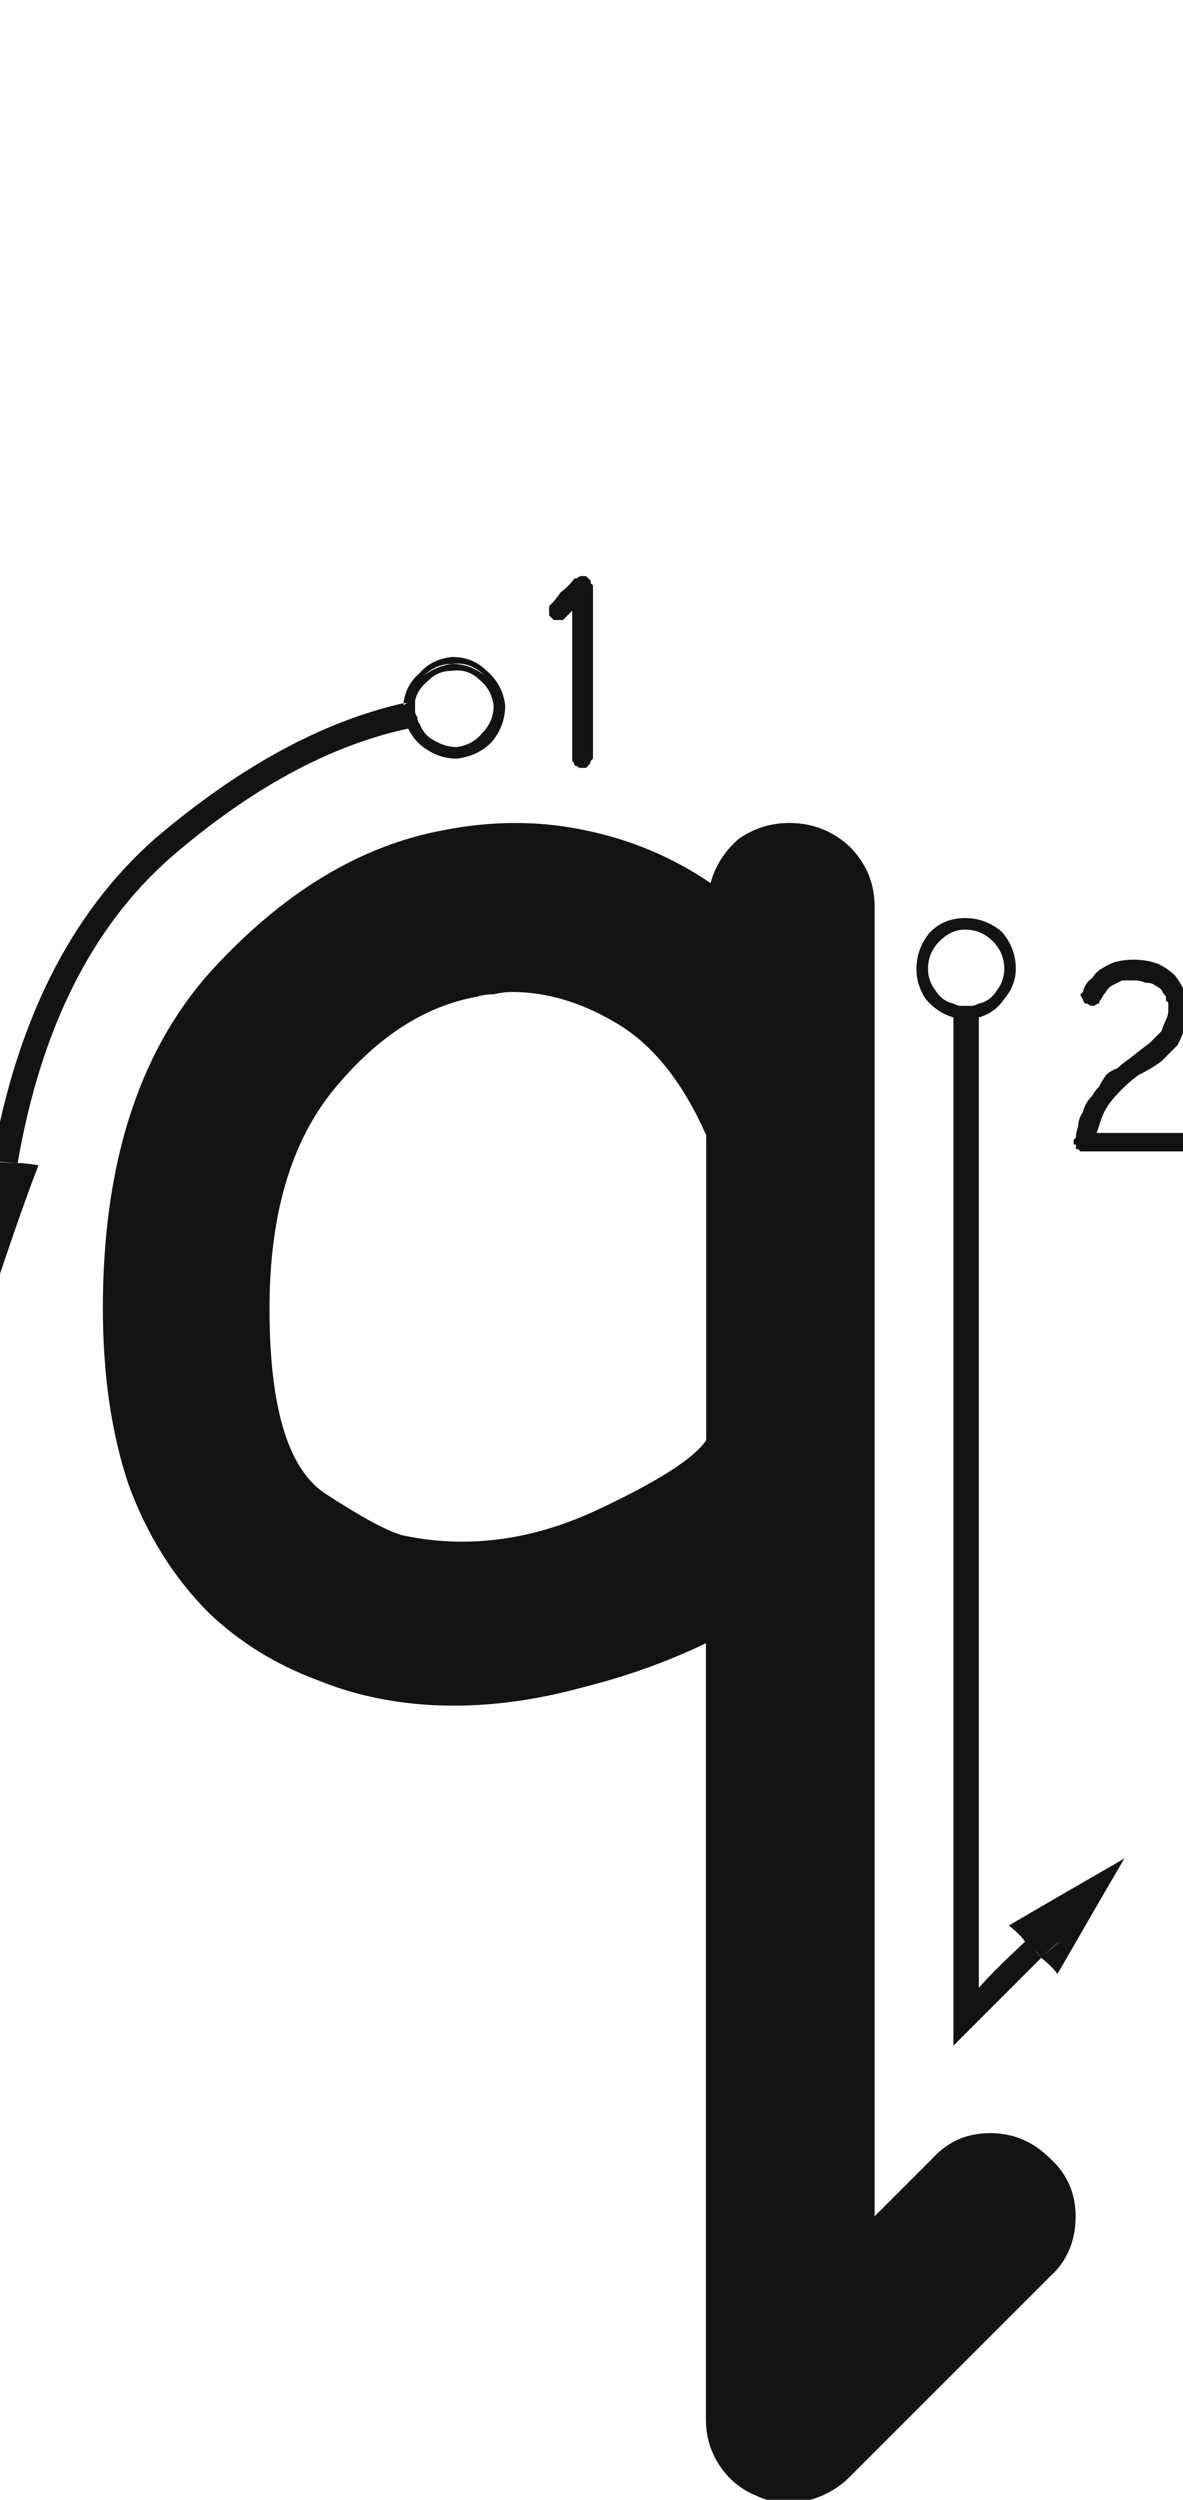 <svg xmlns="http://www.w3.org/2000/svg" width="115" height="243" viewBox="0 0 115 243"><path fill="#131313" d="M105.09,209.824 C106.737,211.322 107.561,213.193 107.561,215.439 C107.561,217.835 106.737,219.782 105.09,221.279 C100.747,225.622 94.234,232.135 85.549,240.82 C84.8,241.569 83.902,242.168 82.854,242.617 C81.805,243.066 80.757,243.291 79.709,243.291 C79.26,243.291 78.736,243.216 78.137,243.066 C77.688,243.066 77.163,242.917 76.564,242.617 C75.067,242.018 73.869,241.045 72.971,239.697 C72.072,238.35 71.623,236.852 71.623,235.205 C71.623,218.434 71.623,193.278 71.623,159.736 C67.88,161.533 63.911,162.956 59.719,164.004 C55.376,165.202 51.184,165.801 47.141,165.801 C42.349,165.801 37.932,164.977 33.889,163.33 C29.846,161.833 26.327,159.661 23.332,156.816 C19.888,153.372 17.268,149.18 15.471,144.238 C13.824,139.297 13,133.607 13,127.168 C13,113.242 16.444,102.386 23.332,94.6 C30.37,86.813 38.007,82.171 46.242,80.674 C50.884,79.775 55.376,79.775 59.719,80.674 C64.211,81.572 68.329,83.294 72.072,85.84 C72.521,84.193 73.42,82.77 74.768,81.572 C76.265,80.524 77.912,80 79.709,80 C81.955,80 83.902,80.749 85.549,82.246 C87.196,83.893 88.02,85.84 88.02,88.086 C88.02,91.53 88.02,94.974 88.02,98.418 C88.02,101.712 88.02,105.081 88.02,108.525 C88.02,132.334 88.02,167.972 88.02,215.439 C89.217,214.242 91.089,212.37 93.635,209.824 C95.132,208.177 97.004,207.354 99.25,207.354 C101.496,207.354 103.443,208.177 105.09,209.824 Z M71.65,123.607 C71.65,120.613 71.65,116.195 71.65,110.355 C69.404,105.264 66.559,101.671 63.115,99.574 C59.671,97.478 56.227,96.43 52.783,96.43 C52.184,96.43 51.585,96.505 50.986,96.654 C50.387,96.654 49.863,96.729 49.414,96.879 C44.323,97.777 39.681,100.772 35.488,105.863 C31.296,110.954 29.199,118.067 29.199,127.201 C29.199,136.785 30.996,142.774 34.59,145.17 C38.034,147.416 40.505,148.764 42.002,149.213 C48.141,150.561 54.355,149.812 60.645,146.967 C66.784,144.122 70.452,141.801 71.65,140.004 C71.65,137.159 71.65,134.389 71.65,131.693 C71.65,128.998 71.65,126.303 71.65,123.607 Z M42.227,68.354 C42.227,68.503 42.227,68.653 42.227,68.803 C42.227,68.952 42.227,69.027 42.227,69.027 C42.227,69.327 42.301,69.626 42.451,69.926 C42.451,70.225 42.526,70.525 42.676,70.824 C35.039,72.471 27.327,76.664 19.541,83.402 C11.904,90.141 6.963,100.023 4.717,113.051 C4.118,113.051 3.294,112.976 2.246,112.826 C4.642,99.2 9.883,88.793 17.969,81.605 C26.204,74.568 34.29,70.15 42.227,68.354 Z M2.021,115.072 C2.471,115.222 3.219,115.297 4.268,115.297 C4.268,114.997 4.342,114.623 4.492,114.174 C4.492,113.874 4.567,113.5 4.717,113.051 C5.166,113.051 5.84,113.126 6.738,113.275 C5.69,115.971 4.268,120.014 2.471,125.404 C1.872,122.559 1.048,118.367 0,112.826 C0.449,112.826 1.198,112.826 2.246,112.826 C2.246,113.275 2.171,113.65 2.021,113.949 C2.021,114.249 2.021,114.623 2.021,115.072 Z M2.021,115.072 C2.021,114.773 2.021,114.398 2.021,113.949 C2.171,113.65 2.246,113.275 2.246,112.826 C2.845,112.976 3.669,113.051 4.717,113.051 C4.567,113.5 4.492,113.874 4.492,114.174 C4.342,114.623 4.268,114.997 4.268,115.297 C3.818,115.297 3.444,115.297 3.145,115.297 C2.695,115.147 2.321,115.072 2.021,115.072 Z M46.943,63.861 C48.291,63.861 49.414,64.311 50.312,65.209 C51.361,66.107 51.96,67.23 52.109,68.578 C52.109,69.926 51.66,71.124 50.762,72.172 C49.863,73.07 48.74,73.594 47.393,73.744 C46.344,73.744 45.371,73.445 44.473,72.846 C43.724,72.396 43.125,71.723 42.676,70.824 C42.826,70.674 42.9,70.6 42.9,70.6 C43.05,70.6 43.125,70.6 43.125,70.6 C43.574,71.348 44.173,71.947 44.922,72.396 C45.671,72.995 46.494,73.22 47.393,73.07 C48.59,73.07 49.564,72.621 50.312,71.723 C51.211,70.824 51.585,69.776 51.436,68.578 C51.436,67.38 50.986,66.407 50.088,65.658 C49.189,64.76 48.141,64.385 46.943,64.535 C45.895,64.535 44.997,64.91 44.248,65.658 C43.499,66.407 43.05,67.305 42.9,68.354 C42.751,68.354 42.676,68.354 42.676,68.354 C42.526,68.354 42.376,68.354 42.227,68.354 C42.376,67.156 42.9,66.182 43.799,65.434 C44.548,64.535 45.596,64.011 46.943,63.861 Z M42.9,69.027 C42.9,69.327 42.9,69.626 42.9,69.926 C43.05,70.076 43.125,70.3 43.125,70.6 C43.125,70.6 43.05,70.6 42.9,70.6 C42.751,70.749 42.676,70.824 42.676,70.824 C42.526,70.525 42.451,70.225 42.451,69.926 C42.301,69.626 42.227,69.402 42.227,69.252 C42.227,69.102 42.227,68.952 42.227,68.803 C42.227,68.653 42.227,68.578 42.227,68.578 C42.376,68.428 42.526,68.354 42.676,68.354 C42.676,68.354 42.751,68.354 42.9,68.354 C42.9,68.503 42.9,68.653 42.9,68.803 C42.9,68.803 42.9,68.878 42.9,69.027 Z M46.943,64.984 C47.093,64.984 47.168,64.984 47.168,64.984 C47.318,64.984 47.393,64.984 47.393,64.984 C47.393,64.984 47.318,64.984 47.168,64.984 C47.168,64.984 47.093,64.984 46.943,64.984 Z M46.943,65.209 C46.045,65.209 45.296,65.508 44.697,66.107 C43.949,66.706 43.499,67.38 43.35,68.129 C43.35,68.279 43.275,68.354 43.125,68.354 C42.975,68.354 42.9,68.354 42.9,68.354 C42.9,67.305 43.35,66.407 44.248,65.658 C44.997,65.059 45.895,64.685 46.943,64.535 C48.141,64.535 49.189,64.91 50.088,65.658 C50.986,66.407 51.436,67.38 51.436,68.578 C51.585,69.776 51.211,70.824 50.312,71.723 C49.564,72.621 48.59,73.07 47.393,73.07 C46.494,73.22 45.671,73.07 44.922,72.621 C44.173,72.022 43.574,71.348 43.125,70.6 C43.275,70.6 43.424,70.6 43.574,70.6 C43.574,70.6 43.649,70.525 43.799,70.375 C44.098,71.124 44.548,71.648 45.146,71.947 C45.895,72.396 46.644,72.621 47.393,72.621 C48.441,72.471 49.264,72.022 49.863,71.273 C50.612,70.525 50.986,69.626 50.986,68.578 C50.837,67.53 50.387,66.706 49.639,66.107 C48.89,65.359 47.992,65.059 46.943,65.209 C46.943,65.059 46.943,64.984 46.943,64.984 C46.943,64.984 46.943,65.059 46.943,65.209 C47.093,65.209 47.168,65.134 47.168,64.984 C47.318,64.984 47.393,64.984 47.393,64.984 C47.393,64.984 47.318,64.984 47.168,64.984 C47.168,65.134 47.093,65.209 46.943,65.209 C46.943,65.209 46.943,65.209 46.943,65.209 C46.943,65.209 46.943,65.209 46.943,65.209 C46.794,65.209 46.719,65.209 46.719,65.209 C46.569,65.209 46.494,65.209 46.494,65.209 C46.494,65.209 46.569,65.209 46.719,65.209 C46.719,65.209 46.794,65.209 46.943,65.209 Z M43.125,70.6 C43.125,70.3 43.05,70.076 42.9,69.926 C42.9,69.626 42.9,69.327 42.9,69.027 C42.9,68.878 42.9,68.728 42.9,68.578 C42.9,68.578 42.9,68.503 42.9,68.354 C42.9,68.354 42.975,68.279 43.125,68.129 C43.275,68.129 43.35,68.129 43.35,68.129 C43.35,68.279 43.35,68.428 43.35,68.578 C43.35,68.728 43.35,68.878 43.35,69.027 C43.35,69.327 43.424,69.551 43.574,69.701 C43.574,70.001 43.649,70.225 43.799,70.375 C43.649,70.525 43.574,70.6 43.574,70.6 C43.424,70.6 43.275,70.6 43.125,70.6 Z M98.154,193.236 C99.053,192.188 100.55,190.691 102.646,188.744 C103.096,189.044 103.62,189.568 104.219,190.316 C102.422,192.113 99.577,194.958 95.684,198.852 C95.684,176.54 95.684,143.223 95.684,98.9 C95.983,98.9 96.208,98.9 96.357,98.9 C96.507,98.9 96.657,98.9 96.807,98.9 C97.106,98.9 97.331,98.9 97.48,98.9 C97.63,98.9 97.855,98.9 98.154,98.9 C98.154,114.623 98.154,130.346 98.154,146.068 C98.154,161.791 98.154,177.514 98.154,193.236 Z M101.074,187.172 C103.62,185.674 107.363,183.503 112.305,180.658 C110.807,183.204 108.636,186.947 105.791,191.889 C105.492,191.439 104.967,190.915 104.219,190.316 C104.668,189.867 105.267,189.343 106.016,188.744 C105.566,188.295 104.967,187.696 104.219,186.947 C103.919,187.396 103.395,187.995 102.646,188.744 C102.347,188.295 101.823,187.771 101.074,187.172 Z M102.646,188.744 C103.096,188.295 103.62,187.696 104.219,186.947 C104.668,187.396 105.267,187.995 106.016,188.744 C105.566,189.044 104.967,189.568 104.219,190.316 C103.919,189.867 103.395,189.343 102.646,188.744 Z M92.539,94.184 C92.539,95.082 92.839,95.906 93.438,96.654 C94.036,97.403 94.785,97.927 95.684,98.227 C95.684,98.376 95.684,98.601 95.684,98.9 C94.635,98.601 93.737,98.002 92.988,97.104 C92.389,96.205 92.09,95.232 92.09,94.184 C92.09,92.836 92.539,91.638 93.438,90.59 C94.336,89.691 95.459,89.242 96.807,89.242 C98.154,89.242 99.352,89.691 100.4,90.59 C101.299,91.638 101.748,92.836 101.748,94.184 C101.748,95.232 101.374,96.205 100.625,97.104 C100.026,98.002 99.202,98.601 98.154,98.9 C98.154,98.751 98.154,98.526 98.154,98.227 C99.053,97.927 99.801,97.403 100.4,96.654 C100.999,95.906 101.299,95.082 101.299,94.184 C101.299,92.986 100.85,91.938 99.951,91.039 C99.053,90.141 98.005,89.691 96.807,89.691 C95.609,89.691 94.635,90.141 93.887,91.039 C92.988,91.938 92.539,92.986 92.539,94.184 Z M98.154,98.9 C97.855,98.9 97.63,98.9 97.48,98.9 C97.331,98.9 97.106,98.9 96.807,98.9 C96.657,98.9 96.507,98.9 96.357,98.9 C96.208,98.9 95.983,98.9 95.684,98.9 C95.684,98.751 95.684,98.526 95.684,98.227 C95.983,98.227 96.208,98.301 96.357,98.451 C96.507,98.451 96.657,98.451 96.807,98.451 C97.106,98.451 97.331,98.451 97.48,98.451 C97.63,98.301 97.855,98.227 98.154,98.227 C98.154,98.376 98.154,98.451 98.154,98.451 C98.154,98.601 98.154,98.751 98.154,98.9 Z M101.299,94.184 C101.299,95.082 100.999,95.906 100.4,96.654 C99.801,97.403 99.053,97.927 98.154,98.227 C98.154,98.077 98.154,97.852 98.154,97.553 C98.903,97.403 99.502,96.954 99.951,96.205 C100.4,95.606 100.625,94.932 100.625,94.184 C100.625,93.135 100.251,92.237 99.502,91.488 C98.753,90.74 97.855,90.365 96.807,90.365 C95.908,90.365 95.085,90.74 94.336,91.488 C93.587,92.237 93.213,93.135 93.213,94.184 C93.213,94.034 93.213,93.884 93.213,93.734 C93.213,93.585 93.213,93.51 93.213,93.51 C93.213,93.51 93.213,93.585 93.213,93.734 C93.213,93.884 93.213,94.034 93.213,94.184 C93.213,94.333 93.213,94.483 93.213,94.633 C93.213,94.633 93.213,94.633 93.213,94.633 C93.213,94.633 93.213,94.633 93.213,94.633 C93.213,94.483 93.213,94.333 93.213,94.184 C93.213,94.932 93.438,95.606 93.887,96.205 C94.336,96.954 94.935,97.403 95.684,97.553 C95.684,97.702 95.684,97.927 95.684,98.227 C94.785,97.927 94.036,97.403 93.438,96.654 C92.839,95.906 92.539,95.082 92.539,94.184 C92.539,92.986 92.988,91.938 93.887,91.039 C94.635,90.141 95.609,89.691 96.807,89.691 C98.005,89.691 99.053,90.141 99.951,91.039 C100.85,91.938 101.299,92.986 101.299,94.184 Z M96.807,97.777 C97.106,97.777 97.331,97.777 97.48,97.777 C97.63,97.777 97.855,97.702 98.154,97.553 C98.154,97.702 98.154,97.927 98.154,98.227 C97.855,98.227 97.63,98.301 97.48,98.451 C97.331,98.451 97.106,98.451 96.807,98.451 C96.657,98.451 96.507,98.451 96.357,98.451 C96.208,98.301 95.983,98.227 95.684,98.227 C95.684,98.077 95.684,97.852 95.684,97.553 C95.983,97.702 96.208,97.777 96.357,97.777 C96.507,97.777 96.657,97.777 96.807,97.777 Z M59.971,56 C60.12,56.15 60.195,56.225 60.195,56.225 C60.345,56.374 60.42,56.449 60.42,56.449 C60.42,56.599 60.42,56.674 60.42,56.674 C60.57,56.824 60.645,56.898 60.645,56.898 C60.645,58.845 60.645,61.166 60.645,63.861 C60.645,66.706 60.645,70.001 60.645,73.744 C60.645,73.744 60.57,73.819 60.42,73.969 C60.42,74.118 60.345,74.268 60.195,74.418 C60.195,74.418 60.12,74.493 59.971,74.643 C59.821,74.643 59.671,74.643 59.521,74.643 C59.521,74.643 59.447,74.643 59.297,74.643 C59.147,74.493 58.997,74.418 58.848,74.418 C58.848,74.268 58.773,74.118 58.623,73.969 C58.623,73.969 58.623,73.894 58.623,73.744 C58.623,72.097 58.623,70.076 58.623,67.68 C58.623,65.284 58.623,62.514 58.623,59.369 C58.623,59.369 58.548,59.444 58.398,59.594 C58.249,59.743 58.099,59.893 57.949,60.043 C57.799,60.193 57.725,60.268 57.725,60.268 C57.575,60.268 57.425,60.268 57.275,60.268 C57.126,60.268 56.976,60.268 56.826,60.268 C56.826,60.268 56.751,60.193 56.602,60.043 C56.452,59.893 56.377,59.818 56.377,59.818 C56.377,59.669 56.377,59.519 56.377,59.369 C56.377,59.219 56.377,59.07 56.377,58.92 C56.377,58.92 56.452,58.845 56.602,58.695 C56.901,58.396 57.201,58.021 57.5,57.572 C57.949,57.273 58.398,56.824 58.848,56.225 C58.997,56.225 59.072,56.225 59.072,56.225 C59.222,56.075 59.372,56 59.521,56 C59.521,56 59.521,56 59.521,56 C59.521,56 59.521,56 59.521,56 C59.671,56 59.746,56 59.746,56 C59.896,56 59.971,56 59.971,56 Z M117.695,110.131 C117.845,110.131 117.995,110.131 118.145,110.131 C118.294,110.131 118.369,110.206 118.369,110.355 C118.519,110.355 118.594,110.43 118.594,110.58 C118.743,110.73 118.818,110.88 118.818,111.029 C118.818,111.179 118.743,111.254 118.594,111.254 C118.594,111.404 118.519,111.553 118.369,111.703 C118.369,111.703 118.294,111.778 118.145,111.928 C117.995,111.928 117.845,111.928 117.695,111.928 C116.947,111.928 116.198,111.928 115.449,111.928 C114.701,111.928 113.952,111.928 113.203,111.928 C112.305,111.928 111.481,111.928 110.732,111.928 C109.984,111.928 109.235,111.928 108.486,111.928 C108.337,111.928 108.262,111.928 108.262,111.928 C108.112,111.928 108.037,111.928 108.037,111.928 C108.037,111.928 107.962,111.853 107.812,111.703 C107.812,111.703 107.738,111.703 107.588,111.703 C107.588,111.553 107.588,111.479 107.588,111.479 C107.588,111.479 107.588,111.404 107.588,111.254 C107.438,111.254 107.363,111.254 107.363,111.254 C107.363,111.104 107.363,111.029 107.363,111.029 C107.363,111.029 107.363,111.029 107.363,111.029 C107.363,110.88 107.363,110.805 107.363,110.805 C107.363,110.805 107.438,110.73 107.588,110.58 C107.588,110.281 107.663,109.906 107.812,109.457 C107.812,109.008 107.962,108.559 108.262,108.109 C108.411,107.51 108.711,106.986 109.16,106.537 C109.31,106.238 109.535,105.938 109.834,105.639 C109.984,105.339 110.208,104.965 110.508,104.516 C110.807,104.216 111.182,103.992 111.631,103.842 C111.93,103.542 112.305,103.243 112.754,102.943 C113.503,102.344 114.176,101.82 114.775,101.371 C115.225,100.922 115.599,100.548 115.898,100.248 C116.048,99.799 116.198,99.424 116.348,99.125 C116.497,98.826 116.572,98.526 116.572,98.227 C116.572,98.077 116.572,97.927 116.572,97.777 C116.572,97.777 116.572,97.702 116.572,97.553 C116.572,97.403 116.497,97.328 116.348,97.328 C116.348,97.178 116.348,97.029 116.348,96.879 C116.198,96.729 116.048,96.505 115.898,96.205 C115.749,96.055 115.524,95.906 115.225,95.756 C115.075,95.606 114.775,95.531 114.326,95.531 C114.027,95.382 113.652,95.307 113.203,95.307 C112.754,95.307 112.38,95.307 112.08,95.307 C111.781,95.456 111.481,95.606 111.182,95.756 C110.882,95.906 110.658,96.13 110.508,96.43 C110.358,96.579 110.208,96.804 110.059,97.104 C109.909,97.253 109.834,97.403 109.834,97.553 C109.684,97.553 109.535,97.628 109.385,97.777 C109.235,97.777 109.16,97.777 109.16,97.777 C109.01,97.777 108.861,97.702 108.711,97.553 C108.561,97.553 108.486,97.553 108.486,97.553 C108.337,97.403 108.262,97.253 108.262,97.104 C108.112,96.954 108.037,96.804 108.037,96.654 C108.037,96.654 108.112,96.579 108.262,96.43 C108.411,95.831 108.711,95.382 109.16,95.082 C109.46,94.633 109.759,94.333 110.059,94.184 C110.508,93.884 110.957,93.66 111.406,93.51 C112.005,93.36 112.604,93.285 113.203,93.285 C114.102,93.285 114.925,93.435 115.674,93.734 C116.273,94.034 116.797,94.408 117.246,94.857 C117.695,95.456 117.995,95.98 118.145,96.43 C118.444,97.029 118.594,97.628 118.594,98.227 C118.594,98.826 118.444,99.424 118.145,100.023 C117.995,100.473 117.77,100.997 117.471,101.596 C117.021,102.045 116.497,102.569 115.898,103.168 C115.299,103.617 114.551,104.066 113.652,104.516 C113.053,104.965 112.529,105.414 112.08,105.863 C111.481,106.462 111.032,106.986 110.732,107.436 C110.433,107.885 110.208,108.334 110.059,108.783 C109.909,109.232 109.759,109.682 109.609,110.131 C110.508,110.131 111.631,110.131 112.979,110.131 C114.326,110.131 115.898,110.131 117.695,110.131 Z" transform="translate(-3)"/></svg>